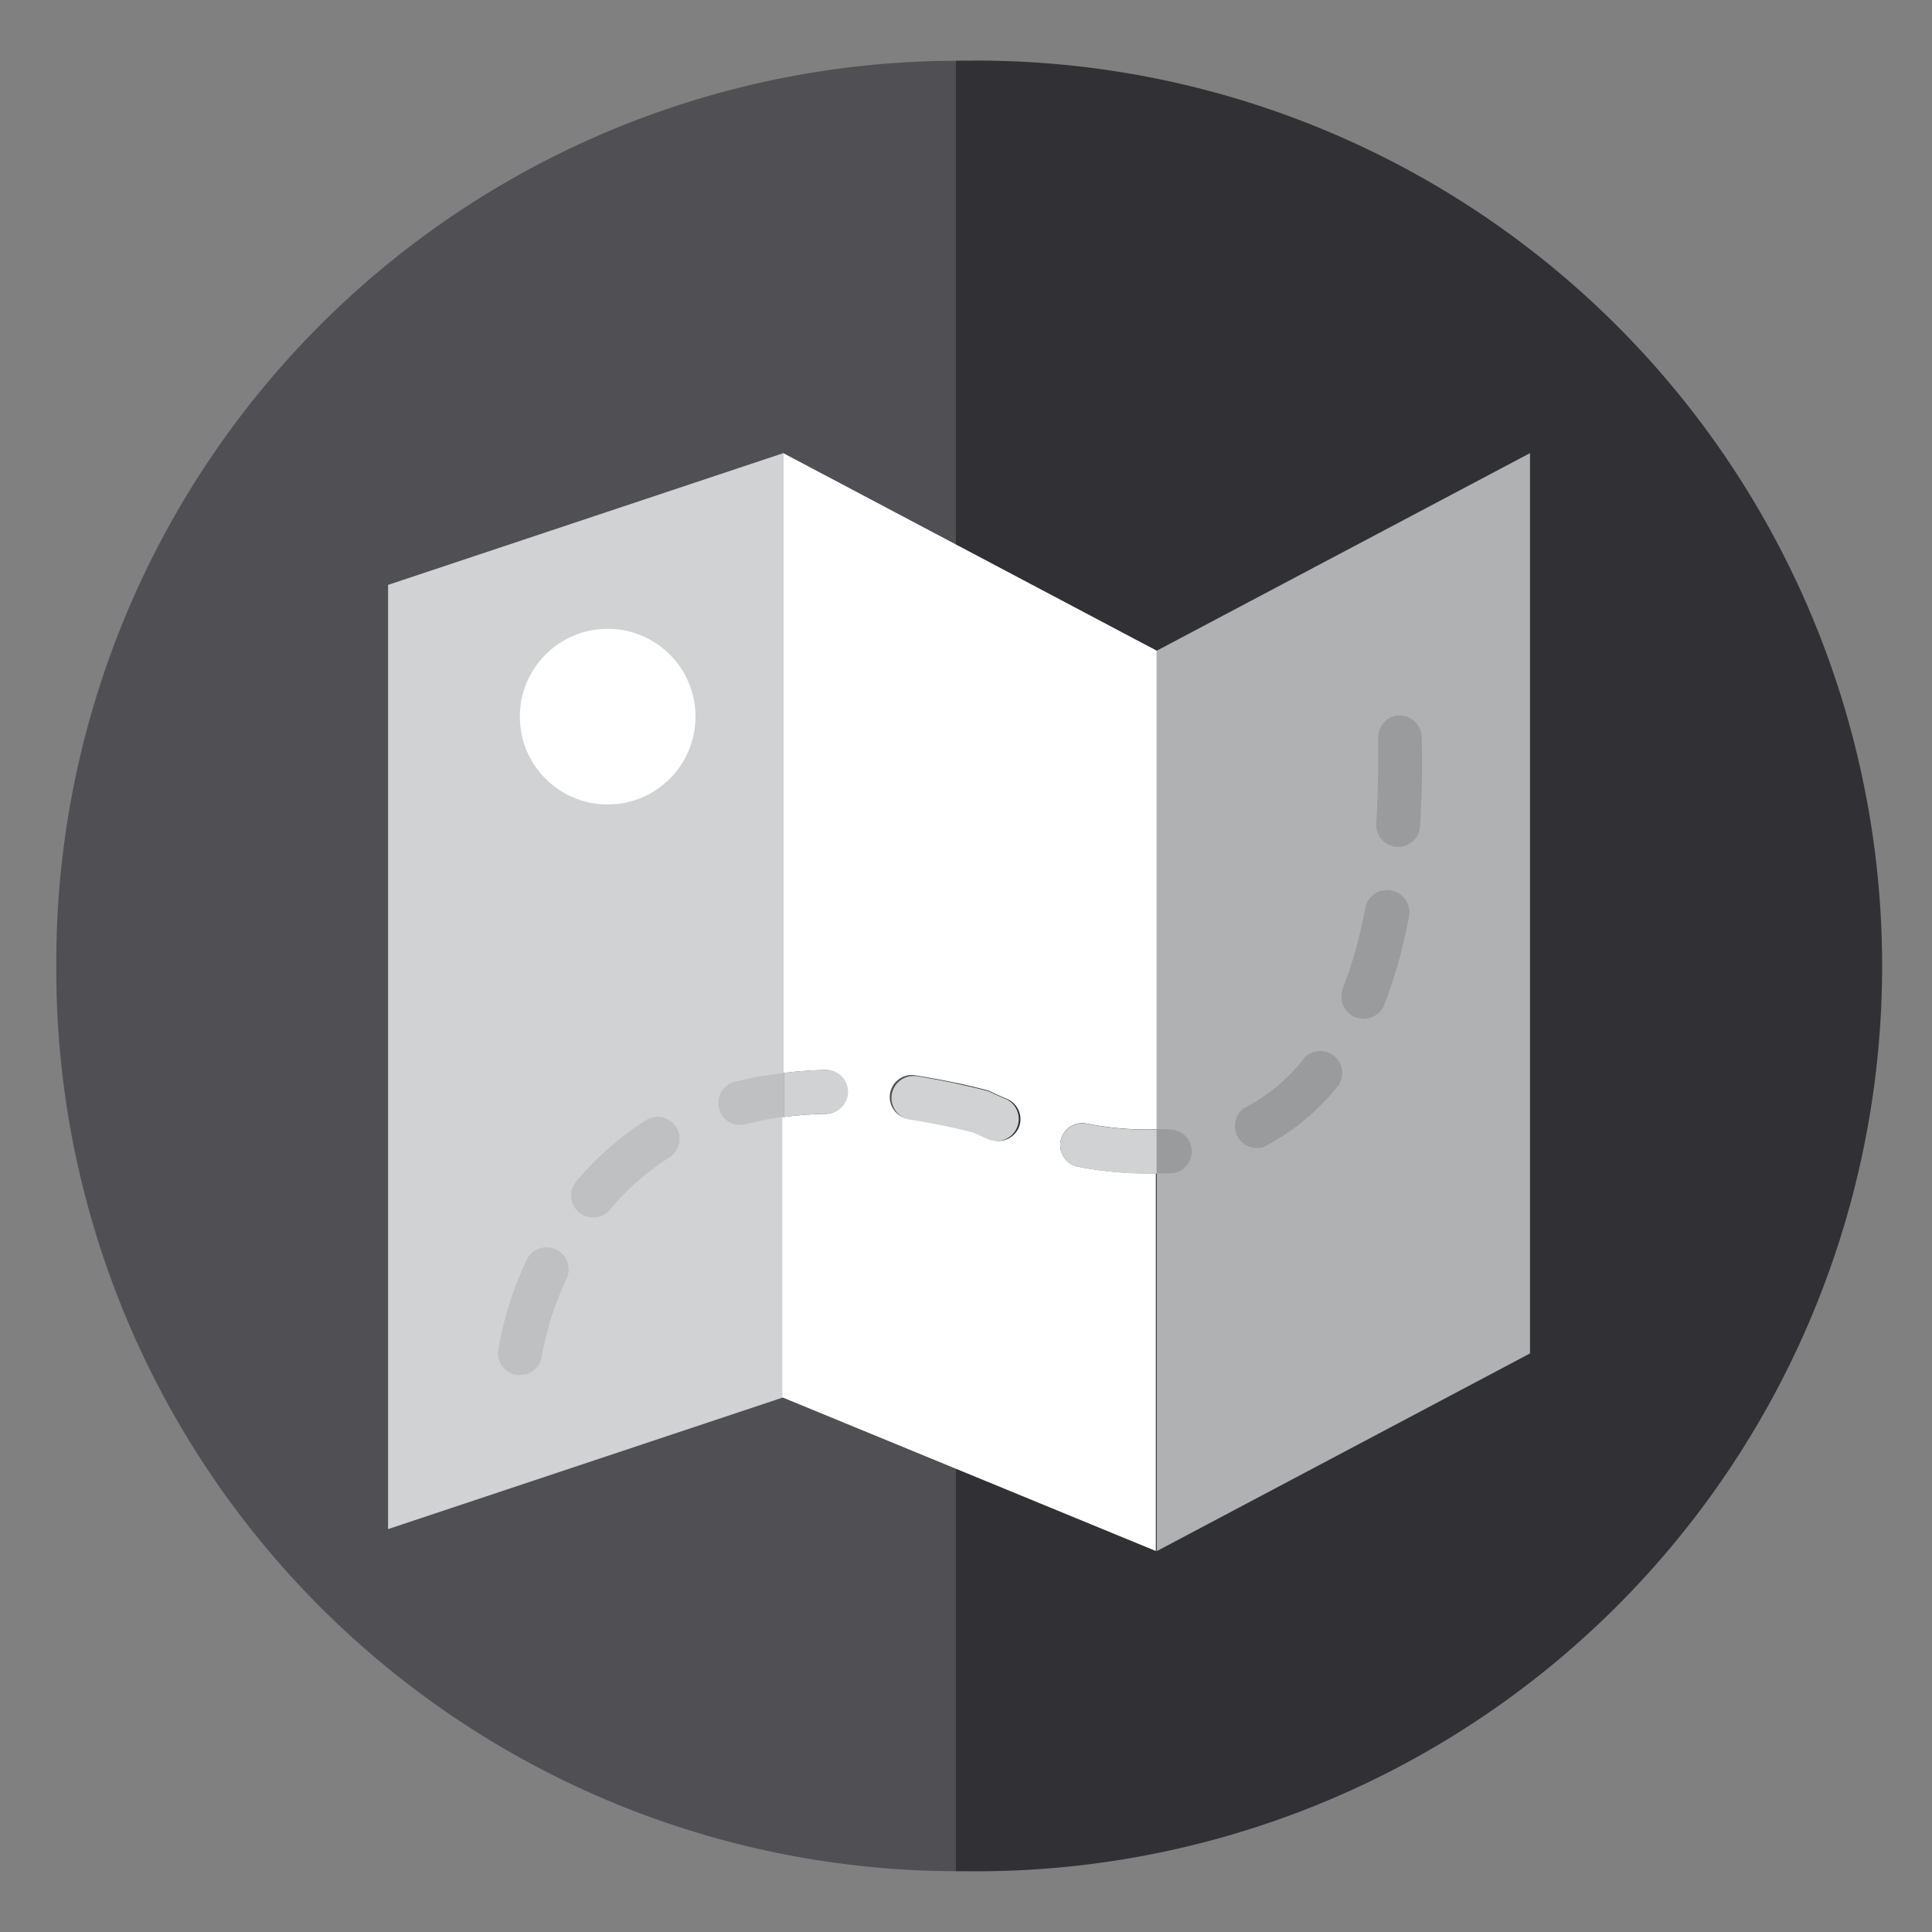 <svg xmlns="http://www.w3.org/2000/svg" viewBox="0 0 150 150"><rect x="0" y="0" width="150" height="150" fill="#808080" stroke="none"/><defs><style>.cls-1{fill:#504f54;}.cls-2{fill:#313034;}.cls-3{fill:#d0d2d3;}.cls-4{fill:#afb1b3;}.cls-5{fill:#fff;}.cls-6{fill:#bec0c1;}.cls-7{fill:#999b9d;}</style></defs><title>provincia </title><g id="INFO"><path class="cls-1" d="M4.37,75a70,70,0,0,0,69.88,70.28V4.72A70,70,0,0,0,4.37,75Z"/><path class="cls-2" d="M75,4.71h-.78V145.28H75A70.29,70.29,0,1,0,75,4.71Z"/><polygon class="cls-3" points="60.82 108.49 30.13 118.72 30.13 45.41 60.82 35.18 60.82 108.49"/><polygon class="cls-4" points="118.79 105.08 89.81 120.43 89.81 50.52 118.79 35.18 118.79 105.08"/><circle class="cls-5" cx="47.18" cy="55.64" r="6.82"/><path class="cls-5" d="M83.7,90.58a1.7,1.7,0,1,1,.65-3.35,24,24,0,0,0,5.46.45V50.52l-29-15.34V83.31a32.34,32.34,0,0,1,3.27-.24h0a1.7,1.7,0,0,1,0,3.41,29.05,29.05,0,0,0-3.34.26v21.75l29,11.93V91.1l-.72,0A28.36,28.36,0,0,1,83.7,90.58Zm-4.62-3a1.71,1.71,0,0,1-1.57,1,1.68,1.68,0,0,1-.66-.13c-.61-.25-1-.46-1.28-.57-1.68-.43-3.33-.76-4.91-1a1.71,1.71,0,1,1,.52-3.37c1.74.27,3.56.64,5.41,1.12a1.81,1.81,0,0,1,.35.13s.47.24,1.22.55A1.71,1.71,0,0,1,79.08,87.59Z"/><path class="cls-6" d="M57,84a1.71,1.71,0,0,0,.44,3.35,1.8,1.8,0,0,0,.44-.06,25.12,25.12,0,0,1,3-.59V83.31A28.58,28.58,0,0,0,57,84Z"/><path class="cls-6" d="M50.26,86.91a23.68,23.68,0,0,0-5.52,4.81,1.7,1.7,0,0,0,2.61,2.2,20.16,20.16,0,0,1,4.72-4.12,1.71,1.71,0,0,0-1.81-2.89Z"/><path class="cls-6" d="M43.14,97a1.71,1.71,0,0,0-2.26.83,27.23,27.23,0,0,0-2.2,7,1.7,1.7,0,0,0,1.46,1.92l.24,0a1.71,1.71,0,0,0,1.69-1.47,24.13,24.13,0,0,1,1.92-6A1.71,1.71,0,0,0,43.14,97Z"/><path class="cls-7" d="M110.38,57.21a1.75,1.75,0,0,0-1.74-1.67A1.71,1.71,0,0,0,107,57.27q0,.89,0,1.74c0,1.71-.05,3.36-.15,4.93a1.71,1.71,0,0,0,1.59,1.81h.11a1.7,1.7,0,0,0,1.7-1.6c.11-1.64.16-3.37.16-5.15Q110.4,58.12,110.38,57.21Z"/><path class="cls-7" d="M108,69.13a1.72,1.72,0,0,0-2,1.36,34.73,34.73,0,0,1-1.74,6.25A1.7,1.7,0,1,0,107.48,78a38.19,38.19,0,0,0,1.91-6.86A1.71,1.71,0,0,0,108,69.13Z"/><path class="cls-7" d="M101.23,82.2a14.33,14.33,0,0,1-4.66,3.85,1.71,1.71,0,0,0,1.55,3,17.77,17.77,0,0,0,5.77-4.75,1.71,1.71,0,0,0-2.66-2.14Z"/><path class="cls-7" d="M90.68,87.66c-.29,0-.58,0-.87,0V91.1c.38,0,.75,0,1.14,0a1.7,1.7,0,0,0-.26-3.4Z"/><path class="cls-3" d="M78.16,85.36c-.75-.32-1.19-.53-1.22-.55a1.65,1.65,0,0,0-.35-.13c-1.85-.47-3.67-.85-5.41-1.12a1.7,1.7,0,1,0-.52,3.37c1.58.24,3.23.58,4.91,1,.23.11.66.32,1.27.57a1.71,1.71,0,0,0,1.31-3.15Z"/><path class="cls-3" d="M84.35,87.24a1.7,1.7,0,1,0-.65,3.35,28.34,28.34,0,0,0,5.39.54l.72,0V87.69A24,24,0,0,1,84.35,87.24Z"/><path class="cls-3" d="M65.84,84.73a1.71,1.71,0,0,0-1.7-1.67h0a32.57,32.57,0,0,0-3.27.24v3.43a29.31,29.31,0,0,1,3.34-.26A1.7,1.7,0,0,0,65.84,84.73Z"/></g></svg>